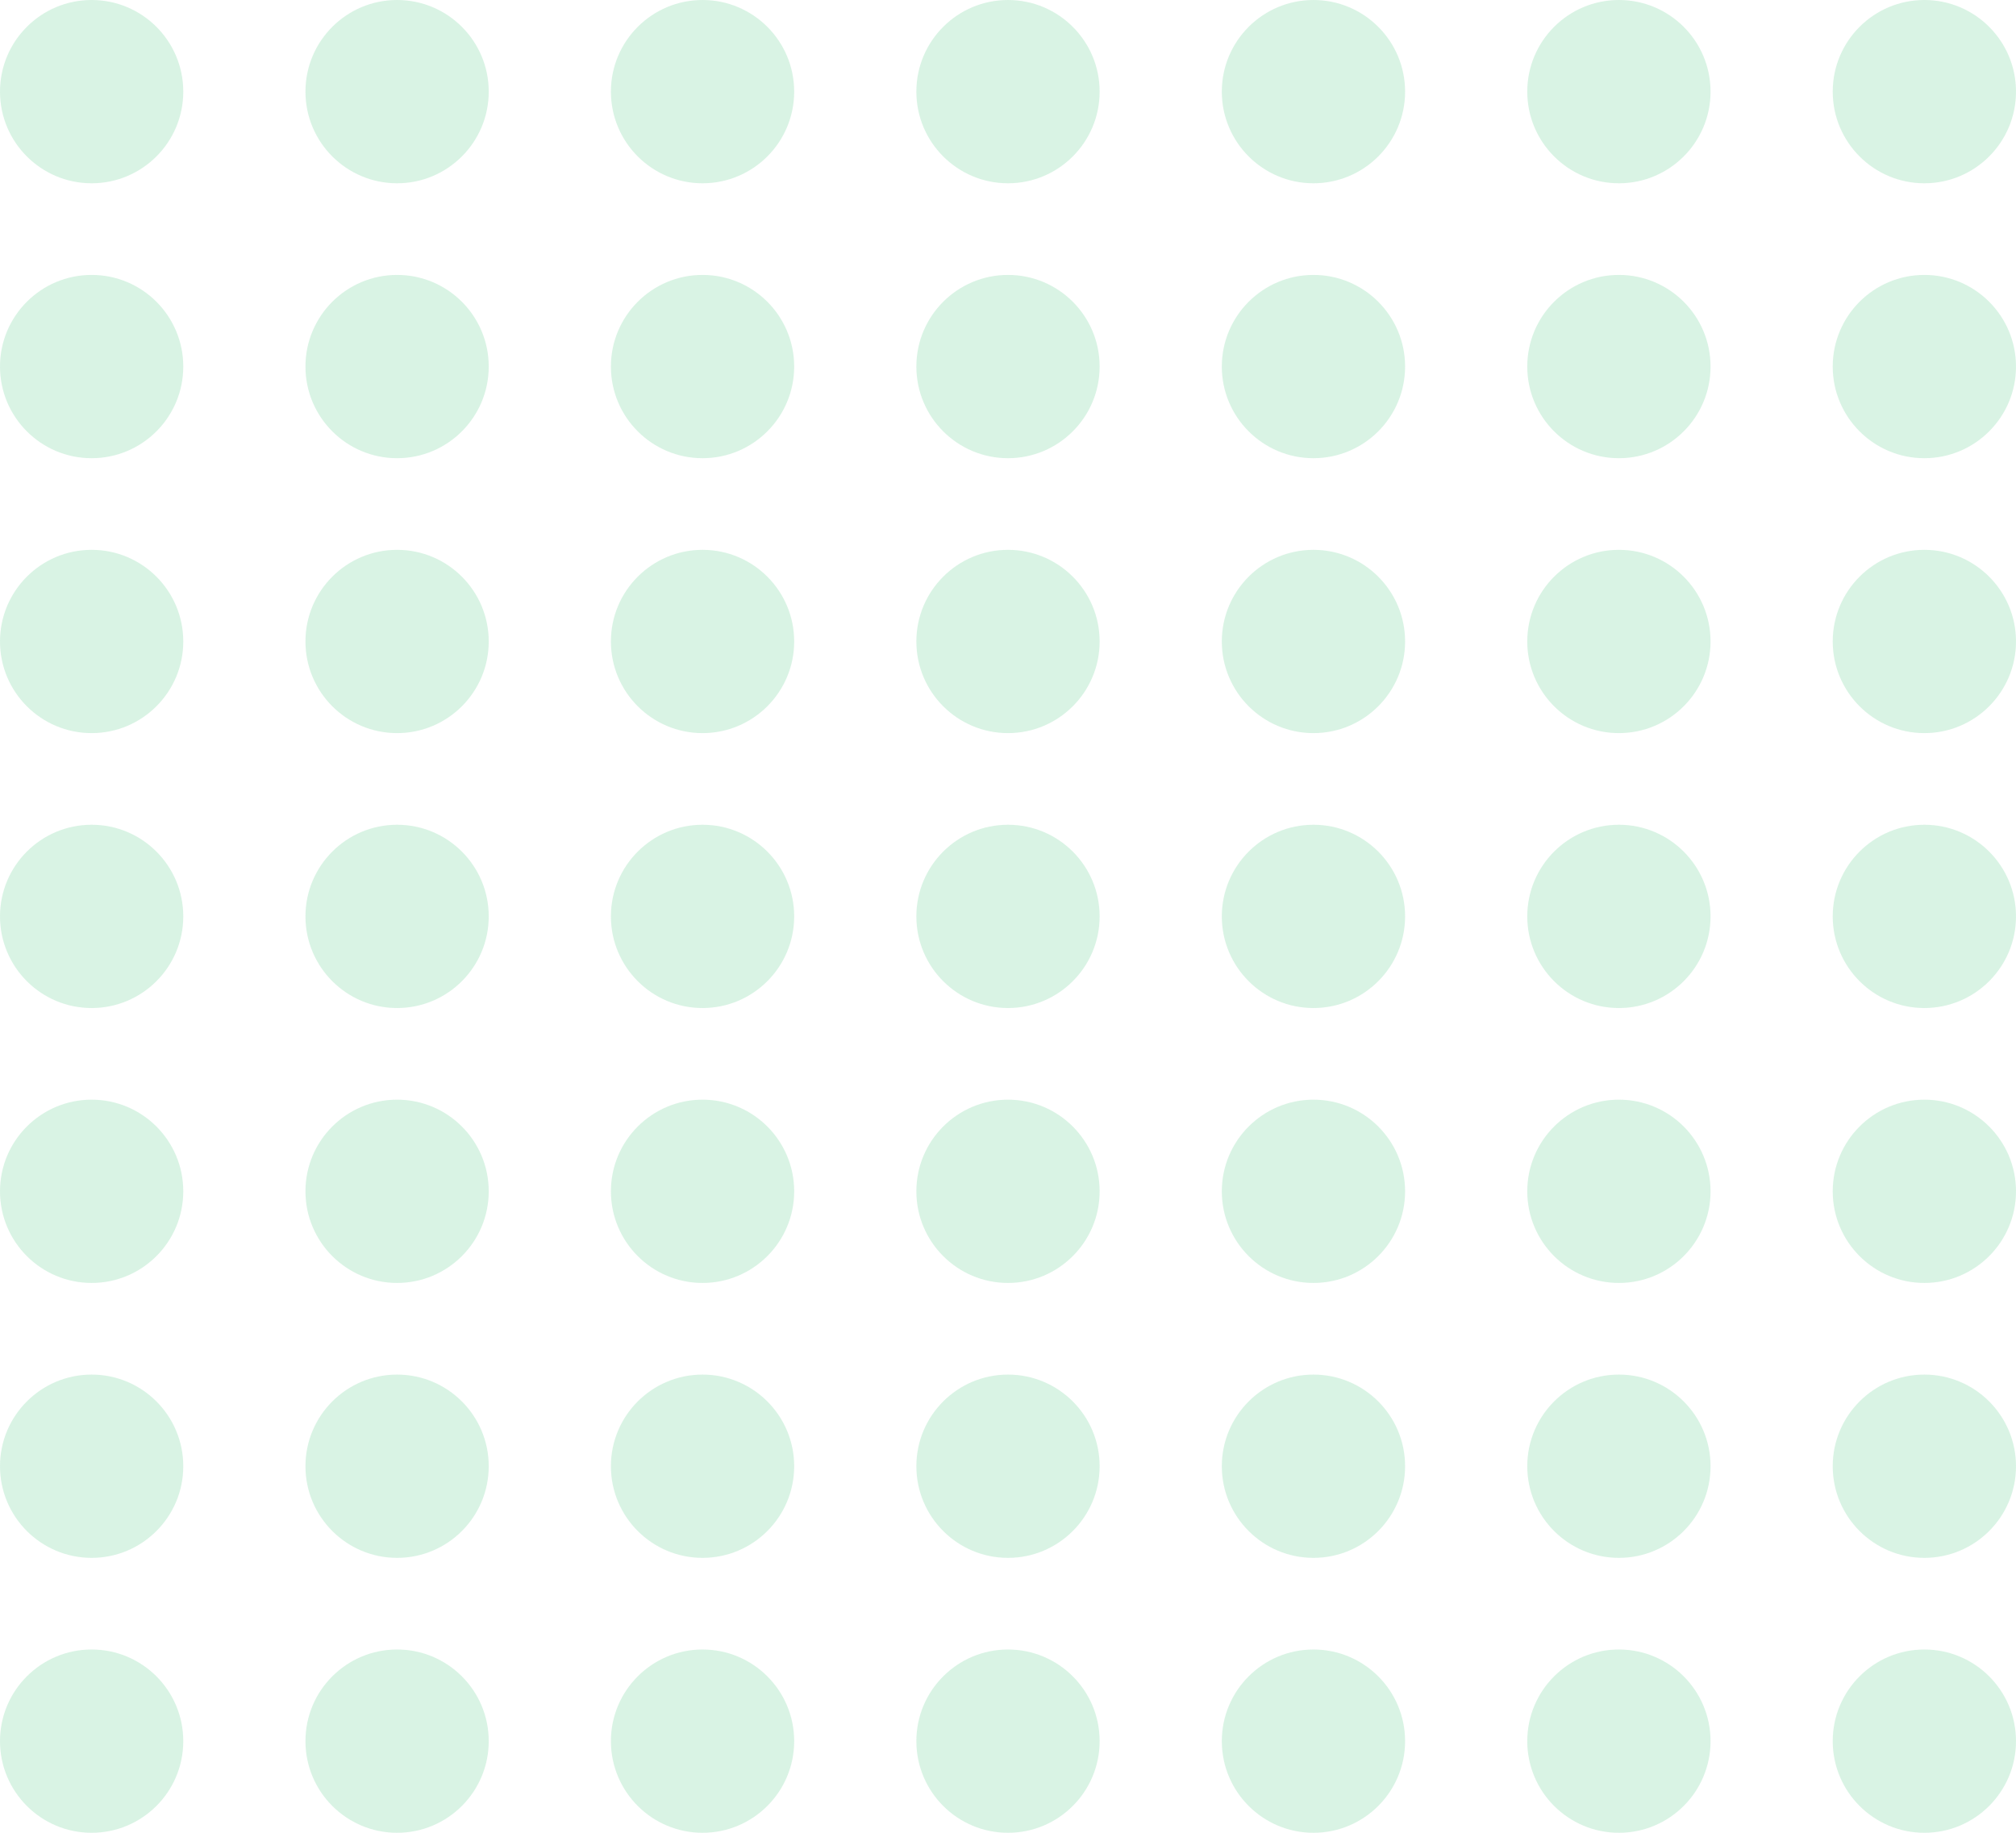 <svg width="132" height="120" viewBox="0 0 132 120" fill="none" xmlns="http://www.w3.org/2000/svg">
<circle cx="6" cy="6" r="6" fill="#6ED097" fill-opacity="0.26"/>
<circle cx="6" cy="24" r="6" fill="#6ED097" fill-opacity="0.26"/>
<circle cx="6" cy="42" r="6" fill="#6ED097" fill-opacity="0.26"/>
<circle cx="6" cy="60" r="6" fill="#6ED097" fill-opacity="0.26"/>
<circle cx="6" cy="96" r="6" fill="#6ED097" fill-opacity="0.26"/>
<circle cx="6" cy="78" r="6" fill="#6ED097" fill-opacity="0.26"/>
<circle cx="6" cy="114" r="6" fill="#6ED097" fill-opacity="0.26"/>
<circle cx="46" cy="6" r="6" fill="#6ED097" fill-opacity="0.26"/>
<circle cx="46" cy="24" r="6" fill="#6ED097" fill-opacity="0.26"/>
<circle cx="46" cy="42" r="6" fill="#6ED097" fill-opacity="0.26"/>
<circle cx="46" cy="60" r="6" fill="#6ED097" fill-opacity="0.26"/>
<circle cx="46" cy="96" r="6" fill="#6ED097" fill-opacity="0.26"/>
<circle cx="46" cy="78" r="6" fill="#6ED097" fill-opacity="0.26"/>
<circle cx="46" cy="114" r="6" fill="#6ED097" fill-opacity="0.26"/>
<circle cx="86" cy="6" r="6" fill="#6ED097" fill-opacity="0.26"/>
<circle cx="126" cy="6" r="6" fill="#6ED097" fill-opacity="0.26"/>
<circle cx="86" cy="24" r="6" fill="#6ED097" fill-opacity="0.26"/>
<circle cx="126" cy="24" r="6" fill="#6ED097" fill-opacity="0.26"/>
<circle cx="86" cy="42" r="6" fill="#6ED097" fill-opacity="0.26"/>
<circle cx="126" cy="42" r="6" fill="#6ED097" fill-opacity="0.26"/>
<circle cx="86" cy="60" r="6" fill="#6ED097" fill-opacity="0.26"/>
<circle cx="86" cy="96" r="6" fill="#6ED097" fill-opacity="0.26"/>
<circle cx="126" cy="60" r="6" fill="#6ED097" fill-opacity="0.26"/>
<circle cx="126" cy="96" r="6" fill="#6ED097" fill-opacity="0.26"/>
<circle cx="86" cy="78" r="6" fill="#6ED097" fill-opacity="0.26"/>
<circle cx="86" cy="114" r="6" fill="#6ED097" fill-opacity="0.26"/>
<circle cx="126" cy="78" r="6" fill="#6ED097" fill-opacity="0.26"/>
<circle cx="126" cy="114" r="6" fill="#6ED097" fill-opacity="0.26"/>
<circle cx="26" cy="6" r="6" fill="#6ED097" fill-opacity="0.26"/>
<circle cx="26" cy="24" r="6" fill="#6ED097" fill-opacity="0.26"/>
<circle cx="26" cy="42" r="6" fill="#6ED097" fill-opacity="0.26"/>
<circle cx="26" cy="60" r="6" fill="#6ED097" fill-opacity="0.26"/>
<circle cx="26" cy="96" r="6" fill="#6ED097" fill-opacity="0.26"/>
<circle cx="26" cy="78" r="6" fill="#6ED097" fill-opacity="0.26"/>
<circle cx="26" cy="114" r="6" fill="#6ED097" fill-opacity="0.26"/>
<circle cx="66" cy="6" r="6" fill="#6ED097" fill-opacity="0.26"/>
<circle cx="106" cy="6" r="6" fill="#6ED097" fill-opacity="0.26"/>
<circle cx="66" cy="24" r="6" fill="#6ED097" fill-opacity="0.26"/>
<circle cx="106" cy="24" r="6" fill="#6ED097" fill-opacity="0.26"/>
<circle cx="66" cy="42" r="6" fill="#6ED097" fill-opacity="0.26"/>
<circle cx="106" cy="42" r="6" fill="#6ED097" fill-opacity="0.26"/>
<circle cx="66" cy="60" r="6" fill="#6ED097" fill-opacity="0.26"/>
<circle cx="66" cy="96" r="6" fill="#6ED097" fill-opacity="0.26"/>
<circle cx="106" cy="60" r="6" fill="#6ED097" fill-opacity="0.26"/>
<circle cx="106" cy="96" r="6" fill="#6ED097" fill-opacity="0.26"/>
<circle cx="66" cy="78" r="6" fill="#6ED097" fill-opacity="0.26"/>
<circle cx="66" cy="114" r="6" fill="#6ED097" fill-opacity="0.26"/>
<circle cx="106" cy="78" r="6" fill="#6ED097" fill-opacity="0.26"/>
<circle cx="106" cy="114" r="6" fill="#6ED097" fill-opacity="0.26"/>
</svg>
